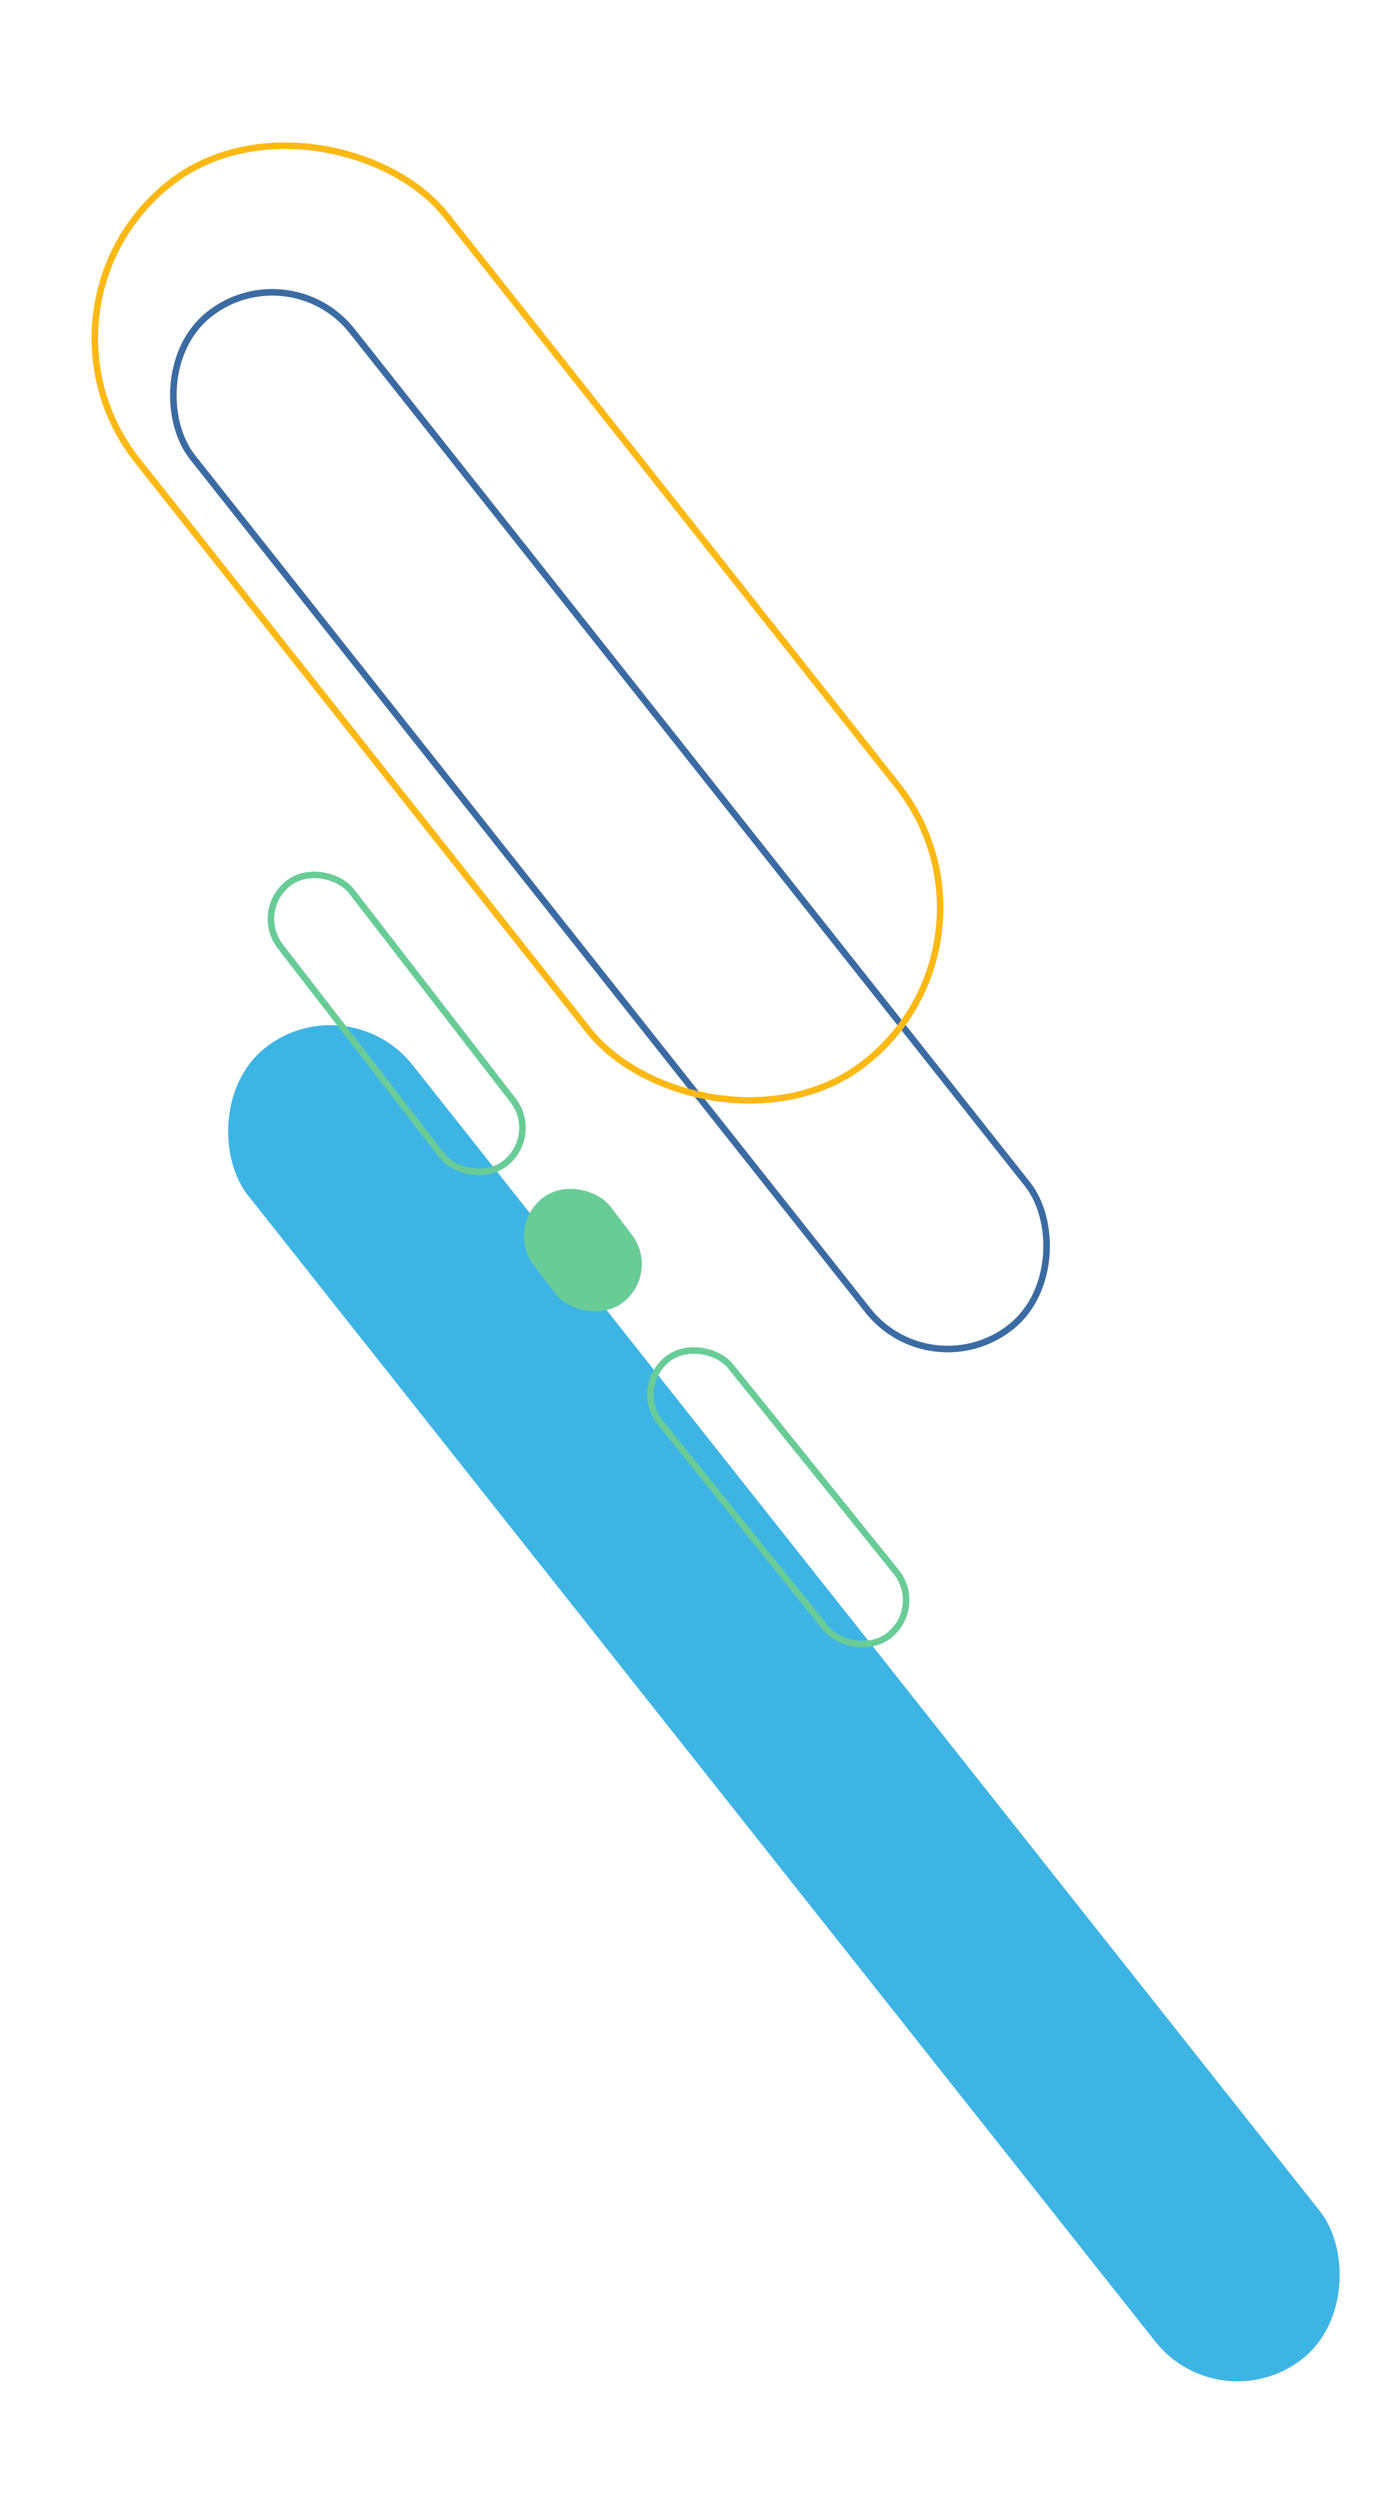 <svg width="213" height="382" viewBox="0 0 213 382" fill="none" xmlns="http://www.w3.org/2000/svg">
<rect opacity="0.9" width="32.1" height="255.485" rx="16.05" transform="matrix(-0.784 0.621 0.621 0.784 53.121 150.164)" fill="#2AACE2"/>
<g opacity="0.9">
<rect x="-0.081" y="0.702" width="31.1" height="197.397" rx="15.55" transform="matrix(-0.784 0.621 0.621 0.784 43.668 37.875)" stroke="#3072BE"/>
<rect x="-0.081" y="0.702" width="31.1" height="197.397" rx="15.55" transform="matrix(-0.784 0.621 0.621 0.784 43.668 37.875)" stroke="black" stroke-opacity="0.2"/>
</g>
<rect x="2.297" y="46.77" width="60.274" height="171.356" rx="30.137" transform="rotate(-38.389 2.297 46.77)" stroke="#FDB913"/>
<rect x="77.159" y="187.473" width="14.768" height="20.148" rx="7.384" transform="rotate(-37.182 77.159 187.473)" fill="#69CC97"/>
<rect x="96.66" y="212.049" width="13.768" height="54.134" rx="6.884" transform="rotate(-38.861 96.66 212.049)" stroke="#69CC97"/>
<rect x="38.655" y="139.187" width="13.768" height="54.134" rx="6.884" transform="rotate(-37.714 38.655 139.187)" stroke="#69CC97"/>
</svg>
